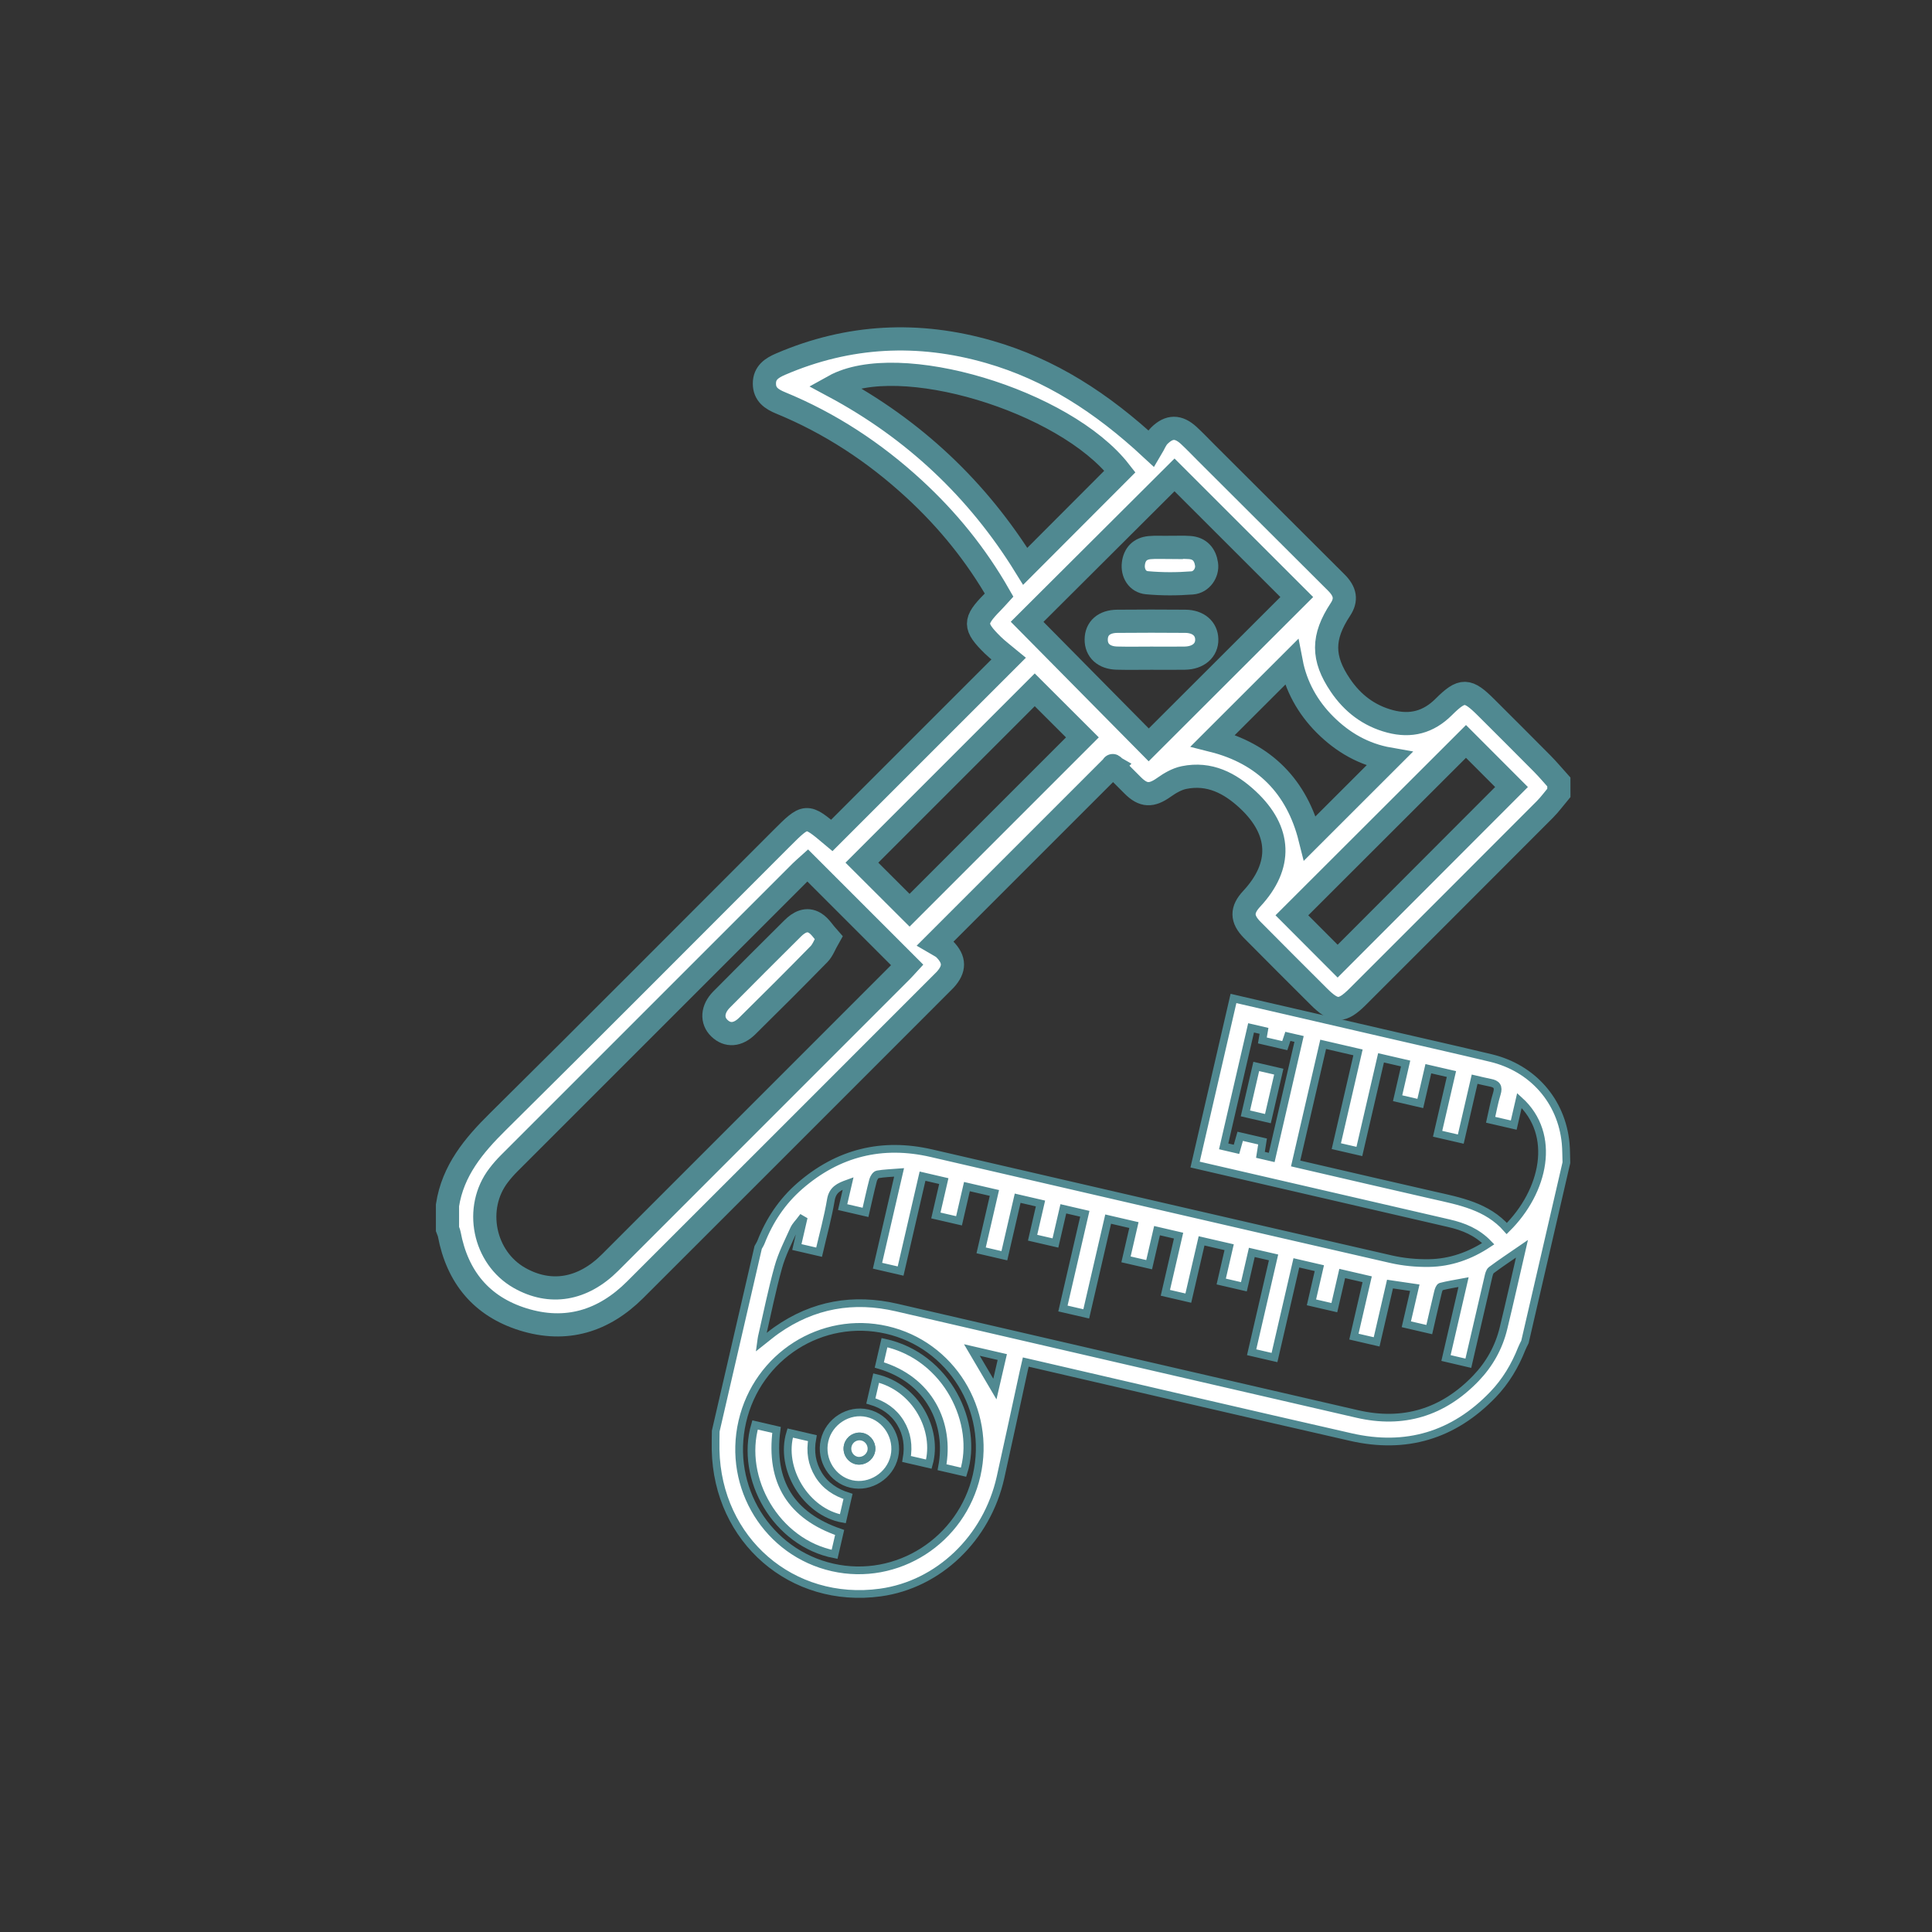 <?xml version="1.0" encoding="utf-8"?>
<!-- Generator: Adobe Illustrator 16.0.0, SVG Export Plug-In . SVG Version: 6.00 Build 0)  -->
<!DOCTYPE svg PUBLIC "-//W3C//DTD SVG 1.1//EN" "http://www.w3.org/Graphics/SVG/1.1/DTD/svg11.dtd">
<svg version="1.1" id="Layer_1" xmlns="http://www.w3.org/2000/svg" xmlns:xlink="http://www.w3.org/1999/xlink" x="0px" y="0px"
	 width="250px" height="250px" viewBox="0 0 250 250" enable-background="new 0 0 250 250" xml:space="preserve">
<rect x="0" y="0" width="250" height="250" fill="#333333" stroke="none"/>
<path fill="#FFFFFF" stroke="#508991" stroke-miterlimit="10" d="M197.328,173.643c-0.139,0.289-0.295,0.569-0.413,0.867
	c-0.875,2.217-2.075,4.232-3.724,5.945c-5.113,5.322-11.291,7.119-18.377,5.504c-13.629-3.104-27.239-6.281-40.856-9.43
	c-0.394-0.09-0.788-0.182-1.224-0.281c-0.114,0.501-0.2,0.85-0.275,1.199c-0.998,4.578-1.975,9.164-2.996,13.74
	c-1.765,7.881-8.015,13.852-15.543,14.885c-11.443,1.57-21.082-6.775-21.323-18.465c-0.017-0.809,0.011-1.615,0.018-2.424
	c1.831-7.927,3.662-15.85,5.493-23.771c0.122-0.227,0.269-0.438,0.361-0.673c1.102-2.826,2.744-5.282,5.021-7.267
	c4.974-4.328,10.674-5.717,17.034-4.248c19.828,4.578,39.65,9.176,59.488,13.719c1.59,0.363,3.264,0.521,4.897,0.496
	c2.756-0.039,5.303-0.935,7.671-2.506c-1.455-1.511-3.205-2.213-5.089-2.647c-10.56-2.44-21.118-4.884-31.677-7.321
	c-0.396-0.092-0.785-0.182-1.17-0.271c1.672-7.238,3.309-14.315,4.967-21.493c0.387,0.09,0.725,0.169,1.063,0.246
	c6.432,1.483,12.859,2.972,19.29,4.456c4.319,0.998,8.646,1.972,12.953,3.003c5.417,1.296,9.151,5.569,9.676,11.02
	c0.08,0.837,0.066,1.681,0.097,2.521C200.9,158.178,199.113,165.91,197.328,173.643z M187.111,175.727
	c0.744-3.223,1.486-6.434,2.271-9.819c-1.081,0.202-2.021,0.347-2.933,0.582c-0.176,0.045-0.309,0.448-0.374,0.71
	c-0.384,1.591-0.745,3.188-1.128,4.848c-0.988-0.229-1.918-0.441-2.969-0.688c0.367-1.579,0.724-3.125,1.096-4.731
	c-1.114-0.163-2.096-0.31-3.209-0.472c-0.576,2.49-1.148,4.964-1.729,7.48c-1.036-0.24-1.94-0.449-2.94-0.681
	c0.566-2.448,1.132-4.892,1.716-7.421c-1.104-0.258-2.118-0.489-3.229-0.747c-0.34,1.465-0.676,2.92-1.021,4.419
	c-1.026-0.236-1.953-0.45-2.96-0.684c0.344-1.486,0.674-2.914,1.021-4.424c-0.998-0.23-1.922-0.442-2.974-0.688
	c-0.938,4.065-1.878,8.134-2.831,12.252c-1.034-0.239-1.939-0.451-2.958-0.685c0.938-4.071,1.881-8.145,2.837-12.272
	c-0.979-0.228-1.84-0.426-2.813-0.647c-0.344,1.482-0.678,2.937-1.026,4.447c-1.006-0.232-1.905-0.439-2.933-0.679
	c0.344-1.478,0.679-2.927,1.025-4.44c-1.236-0.285-2.349-0.543-3.568-0.822c-0.567,2.453-1.133,4.895-1.715,7.41
	c-1.026-0.238-1.955-0.453-2.971-0.688c0.561-2.434,1.125-4.878,1.709-7.398c-0.949-0.221-1.813-0.42-2.788-0.646
	c-0.331,1.43-0.666,2.877-1.019,4.406c-1.033-0.237-1.953-0.452-2.994-0.69c0.343-1.478,0.679-2.933,1.025-4.437
	c-1.147-0.266-2.18-0.502-3.336-0.771c-0.938,4.062-1.879,8.124-2.834,12.263c-1.056-0.244-1.98-0.459-3.017-0.697
	c0.942-4.078,1.883-8.148,2.832-12.256c-0.972-0.226-1.834-0.424-2.78-0.643c-0.345,1.48-0.675,2.907-1.023,4.422
	c-1-0.23-1.92-0.441-2.956-0.683c0.34-1.47,0.675-2.921,1.022-4.427c-1.02-0.234-1.924-0.442-2.953-0.683
	c-0.565,2.451-1.14,4.919-1.722,7.442c-1.052-0.242-1.979-0.458-3.004-0.695c0.572-2.472,1.138-4.915,1.717-7.429
	c-1.206-0.278-2.325-0.537-3.556-0.821c-0.336,1.45-0.67,2.898-1.023,4.426c-1.035-0.24-1.959-0.453-2.997-0.691
	c0.345-1.495,0.682-2.953,1.028-4.448c-0.956-0.224-1.798-0.416-2.753-0.638c-0.944,4.086-1.885,8.152-2.838,12.279
	c-1.041-0.24-1.968-0.455-2.988-0.689c0.923-3.992,1.834-7.938,2.791-12.074c-1.03,0.081-1.922,0.104-2.793,0.255
	c-0.229,0.041-0.494,0.459-0.568,0.749c-0.356,1.36-0.652,2.736-0.982,4.167c-1-0.229-1.927-0.444-2.961-0.685
	c0.23-0.999,0.454-1.969,0.71-3.067c-1.183,0.425-2.009,0.806-2.233,2.138c-0.378,2.254-0.993,4.467-1.525,6.764
	c-0.984-0.229-1.882-0.438-2.876-0.666c0.267-1.151,0.536-2.317,0.806-3.486c-0.073-0.042-0.146-0.084-0.22-0.127
	c-0.33,0.441-0.751,0.839-0.972,1.328c-0.722,1.604-1.542,3.193-2.011,4.874c-0.836,2.999-1.444,6.06-2.143,9.094
	c-0.035,0.149-0.044,0.306-0.092,0.651c0.756-0.596,1.358-1.112,2.003-1.564c4.756-3.342,9.953-4.234,15.545-2.941
	c19.866,4.597,39.729,9.191,59.596,13.771c5.941,1.371,11.088-0.177,15.354-4.613c1.744-1.816,2.967-3.988,3.566-6.453
	c0.825-3.398,1.585-6.813,2.393-10.308c-1.383,0.951-2.695,1.819-3.959,2.759c-0.238,0.178-0.326,0.623-0.403,0.959
	c-0.778,3.319-1.542,6.646-2.313,9.967c-0.078,0.346-0.158,0.688-0.259,1.125C188.96,176.154,188.083,175.953,187.111,175.727z
	 M96.056,183.951c-1.965,8.509,3.269,16.97,11.677,18.872c8.356,1.891,16.718-3.456,18.646-11.925
	c1.93-8.469-3.293-16.896-11.652-18.809C106.349,170.176,98.014,175.473,96.056,183.951z M187.814,138.979
	c-1.018-0.232-1.945-0.445-2.988-0.688c-0.344,1.482-0.686,2.966-1.04,4.499c-1.013-0.233-1.916-0.442-2.937-0.681
	c0.34-1.473,0.68-2.948,1.037-4.493c-1.105-0.257-2.098-0.484-3.181-0.734c-0.933,4.027-1.856,8.036-2.804,12.118
	c-1.016-0.234-1.939-0.447-2.982-0.688c0.93-4.017,1.859-8.052,2.805-12.133c-1.553-0.359-2.99-0.691-4.507-1.043
	c-1.175,5.075-2.351,10.168-3.563,15.415c0.341,0.079,0.703,0.162,1.064,0.247c5.549,1.281,11.094,2.58,16.646,3.842
	c3.506,0.795,7.064,1.438,9.613,4.327c4.854-4.804,6.506-12.149,1.633-16.565c-0.252,1.082-0.487,2.108-0.735,3.186
	c-1.012-0.232-1.915-0.441-2.985-0.689c0.258-1.125,0.459-2.272,0.801-3.383c0.281-0.897-0.023-1.264-0.854-1.414
	c-0.633-0.117-1.257-0.285-2.02-0.459c-0.596,2.578-1.188,5.14-1.793,7.756c-1.062-0.244-1.983-0.459-2.998-0.691
	C186.625,144.12,187.212,141.58,187.814,138.979z M160.001,148.725c0.163-0.574,0.313-1.101,0.479-1.687
	c0.957,0.222,1.884,0.437,2.894,0.669c-0.09,0.564-0.179,1.126-0.274,1.729c0.504,0.115,0.957,0.22,1.457,0.338
	c1.187-5.129,2.354-10.191,3.541-15.334c-0.453-0.104-0.906-0.209-1.447-0.334c-0.115,0.349-0.244,0.735-0.401,1.199
	c-0.944-0.219-1.897-0.438-2.901-0.671c0.067-0.405,0.135-0.784,0.213-1.241c-0.539-0.125-1.08-0.25-1.674-0.388
	c-1.182,5.104-2.357,10.19-3.546,15.334C158.914,148.473,159.434,148.593,160.001,148.725z M129.695,175.6
	c-1.6-0.371-3.129-0.725-3.934-0.91c0.871,1.481,2.008,3.408,2.977,5.053C128.975,178.719,129.328,177.184,129.695,175.6z"/>
<path fill="#FFFFFF" stroke="#508991" stroke-miterlimit="10" d="M100.482,185.031c-0.923-0.213-1.853-0.428-2.78-0.643
	c-2.002,6.898,2.692,15.26,10.292,16.743c0.217-0.938,0.435-1.879,0.655-2.833C102.379,196.137,99.609,191.766,100.482,185.031z"/>
<path fill="#FFFFFF" stroke="#508991" stroke-miterlimit="10" d="M113.783,176.629c6.479,1.889,9.198,7.589,8.117,13.23
	c0.926,0.214,1.855,0.43,2.785,0.644c1.978-6.228-2.071-14.987-10.234-16.765C114.234,174.682,114.017,175.621,113.783,176.629z"/>
<path fill="#FFFFFF" stroke="#508991" stroke-miterlimit="10" d="M115.728,188.482c-0.563,2.478-3.12,4.104-5.569,3.545
	c-2.45-0.562-4.035-3.127-3.465-5.613c0.568-2.484,3.107-4.102,5.562-3.541C114.704,183.432,116.292,185.996,115.728,188.482z
	 M111.597,185.926c-0.829-0.211-1.663,0.283-1.886,1.115c-0.232,0.865,0.296,1.76,1.152,1.95c0.804,0.18,1.669-0.367,1.864-1.179
	C112.926,186.986,112.414,186.134,111.597,185.926z"/>
<path fill="#FFFFFF" stroke="#508991" stroke-miterlimit="10" d="M105.117,186.098c-1.008-0.231-1.939-0.449-2.87-0.664
	c-1.387,4.582,2.015,10.226,6.816,11.096c0.217-0.938,0.436-1.885,0.669-2.896c-1.591-0.501-2.931-1.359-3.814-2.807
	C105.051,189.404,104.792,187.854,105.117,186.098z"/>
<path fill="#FFFFFF" stroke="#508991" stroke-miterlimit="10" d="M113.374,178.32c-0.234,1.017-0.453,1.961-0.684,2.962
	c1.636,0.479,2.948,1.378,3.831,2.821c0.868,1.42,1.09,2.979,0.791,4.688c0.974,0.227,1.928,0.443,2.881,0.666
	C121.43,185.051,118.533,179.534,113.374,178.32z"/>
<path fill="#FFFFFF" stroke="#508991" stroke-miterlimit="10" d="M162.559,137.998c-0.476,2.051-0.93,4.021-1.404,6.076
	c0.975,0.224,1.919,0.441,2.914,0.674c0.472-2.034,0.932-4.027,1.404-6.076C164.508,138.448,163.579,138.232,162.559,137.998z"/>
<path fill="#FFFFFF" stroke="#508991" stroke-miterlimit="10" d="M112.728,187.811c0.198-0.824-0.313-1.678-1.13-1.885
	c-0.829-0.211-1.663,0.283-1.886,1.115c-0.232,0.865,0.296,1.76,1.152,1.95C111.667,189.17,112.532,188.624,112.728,187.811z"/>
<path fill="#FFFFFF" stroke="#508991" stroke-width="3" stroke-miterlimit="10" d="M201.717,102.595
	c-0.598,0.711-1.145,1.473-1.796,2.129c-8.063,8.085-16.144,16.157-24.219,24.232c-2.054,2.052-2.997,2.054-5.036,0.015
	c-2.879-2.879-5.771-5.747-8.63-8.645c-1.404-1.423-1.394-2.597-0.06-4.03c3.973-4.271,3.818-8.772-0.502-12.806
	c-2.313-2.158-4.979-3.545-8.262-2.875c-0.916,0.186-1.814,0.709-2.592,1.262c-1.617,1.15-2.676,1.132-4.059-0.263
	c-0.821-0.831-1.649-1.657-2.48-2.48c-0.063-0.064-0.155-0.1-0.063-0.042c-7.56,7.559-15.084,15.084-22.989,22.989
	c0.213,0.129,0.819,0.35,1.228,0.764c1.322,1.347,1.304,2.558,0.051,3.929c-0.157,0.172-0.329,0.334-0.495,0.498
	c-13.203,13.207-26.4,26.416-39.613,39.611c-4.081,4.076-8.938,5.58-14.505,3.846c-5.396-1.68-8.522-5.494-9.563-11.037
	c-0.042-0.221-0.15-0.428-0.227-0.643c0-1.029,0-2.061,0-3.09c0.694-4.49,3.382-7.712,6.506-10.802
	c12.277-12.146,24.45-24.396,36.662-36.607c3.238-3.239,3.24-3.239,6.563-0.448c7.543-7.542,15.075-15.074,22.891-22.889
	c-0.578-0.482-1.369-1.058-2.063-1.736c-2.451-2.411-2.443-3.111-0.064-5.52c0.291-0.293,0.561-0.607,0.883-0.958
	c-2.969-5.2-6.666-9.751-11.03-13.764c-5.106-4.695-10.819-8.459-17.247-11.102c-1.154-0.474-2.09-1.093-2.093-2.496
	c-0.004-1.408,0.97-2.033,2.091-2.516c8.813-3.792,17.833-4.231,27.014-1.585c7.851,2.263,14.525,6.551,20.965,12.532
	c0.344-0.574,0.578-1.235,1.029-1.683c1.285-1.276,2.479-1.265,3.812-0.04c0.791,0.73,1.528,1.514,2.292,2.274
	c5.6,5.586,11.197,11.172,16.799,16.76c1.188,1.182,1.348,2.249,0.527,3.489c-2.355,3.576-2.385,6.284,0.005,9.807
	c1.569,2.319,3.684,3.948,6.437,4.672c2.672,0.702,4.945,0.113,6.934-1.867c2.386-2.379,3.099-2.325,5.504,0.082
	c2.418,2.416,4.842,4.823,7.244,7.253c0.75,0.758,1.437,1.58,2.149,2.372C201.717,101.659,201.717,102.126,201.717,102.595z
	 M104.512,111.986c-0.318,0.287-0.601,0.521-0.861,0.781c-12.582,12.575-25.162,25.15-37.736,37.733
	c-0.496,0.494-0.961,1.023-1.388,1.58c-3.247,4.225-1.94,10.652,2.69,13.279c3.979,2.257,8.185,1.558,11.729-1.984
	c12.582-12.574,25.155-25.156,37.73-37.736c0.252-0.251,0.487-0.521,0.717-0.771C113.083,120.556,108.852,116.325,104.512,111.986z
	 M151.982,61.45c-6.447,6.427-12.896,12.852-19.074,19.012c5.313,5.376,10.644,10.77,15.736,15.924
	c6.334-6.323,12.768-12.746,19.157-19.129C162.607,72.066,157.289,66.751,151.982,61.45z M144.918,61.007
	c-7.141-9.182-28.668-15.687-37.04-11.023c10.398,5.573,18.662,13.383,24.787,23.296C136.789,69.15,140.848,65.087,144.918,61.007z
	 M173.089,124.373c7.529-7.54,15.05-15.073,22.501-22.534c-1.963-1.968-4.04-4.048-5.891-5.9
	c-7.512,7.501-15.068,15.049-22.529,22.501C169.09,120.362,171.131,122.409,173.089,124.373z M133.895,89.263
	c-7.494,7.493-15.002,15.002-22.365,22.366c2.053,2.05,4.159,4.149,6.168,6.155c7.41-7.411,14.915-14.916,22.364-22.366
	C138.055,93.416,135.973,91.339,133.895,89.263z M179.766,98.219c-3.304-0.579-6.017-2.161-8.305-4.442
	c-2.279-2.275-3.779-5.021-4.368-8.079c-3.407,3.404-6.793,6.785-10.146,10.134c6.646,1.674,10.889,5.962,12.562,12.637
	C172.918,105.062,176.279,101.702,179.766,98.219z"/>
<path fill="#FFFFFF" stroke="#508991" stroke-width="3" stroke-miterlimit="10" d="M107.219,121.342
	c-0.5,0.876-0.746,1.611-1.232,2.109c-3.066,3.137-6.173,6.234-9.295,9.314c-1.236,1.221-2.561,1.285-3.601,0.285
	c-1.026-0.984-0.947-2.468,0.279-3.708c3.051-3.085,6.126-6.146,9.204-9.208c0.812-0.809,1.811-1.355,2.886-0.695
	C106.137,119.856,106.589,120.64,107.219,121.342z"/>
<path fill="#FFFFFF" stroke="#508991" stroke-width="3" stroke-miterlimit="10" d="M148.992,85.169
	c-1.492,0-2.985,0.031-4.477-0.009c-1.675-0.044-2.684-0.989-2.666-2.417c0.014-1.435,1.012-2.333,2.719-2.348
	c2.937-0.027,5.875-0.026,8.813-0.001c1.672,0.014,2.744,0.948,2.773,2.333c0.031,1.418-1.09,2.404-2.827,2.437
	C151.883,85.191,150.438,85.169,148.992,85.169z"/>
<path fill="#FFFFFF" stroke="#508991" stroke-width="3" stroke-miterlimit="10" d="M151.418,70.838c0.841,0,1.686-0.048,2.521,0.012
	c1.316,0.094,2.013,0.924,2.188,2.162c0.16,1.104-0.651,2.323-1.854,2.416c-1.942,0.15-3.918,0.155-5.855-0.023
	c-1.243-0.115-1.904-1.25-1.758-2.466c0.146-1.226,0.872-1.96,2.094-2.076c0.88-0.083,1.775-0.015,2.664-0.015
	C151.418,70.844,151.418,70.841,151.418,70.838z"/>
</svg>

